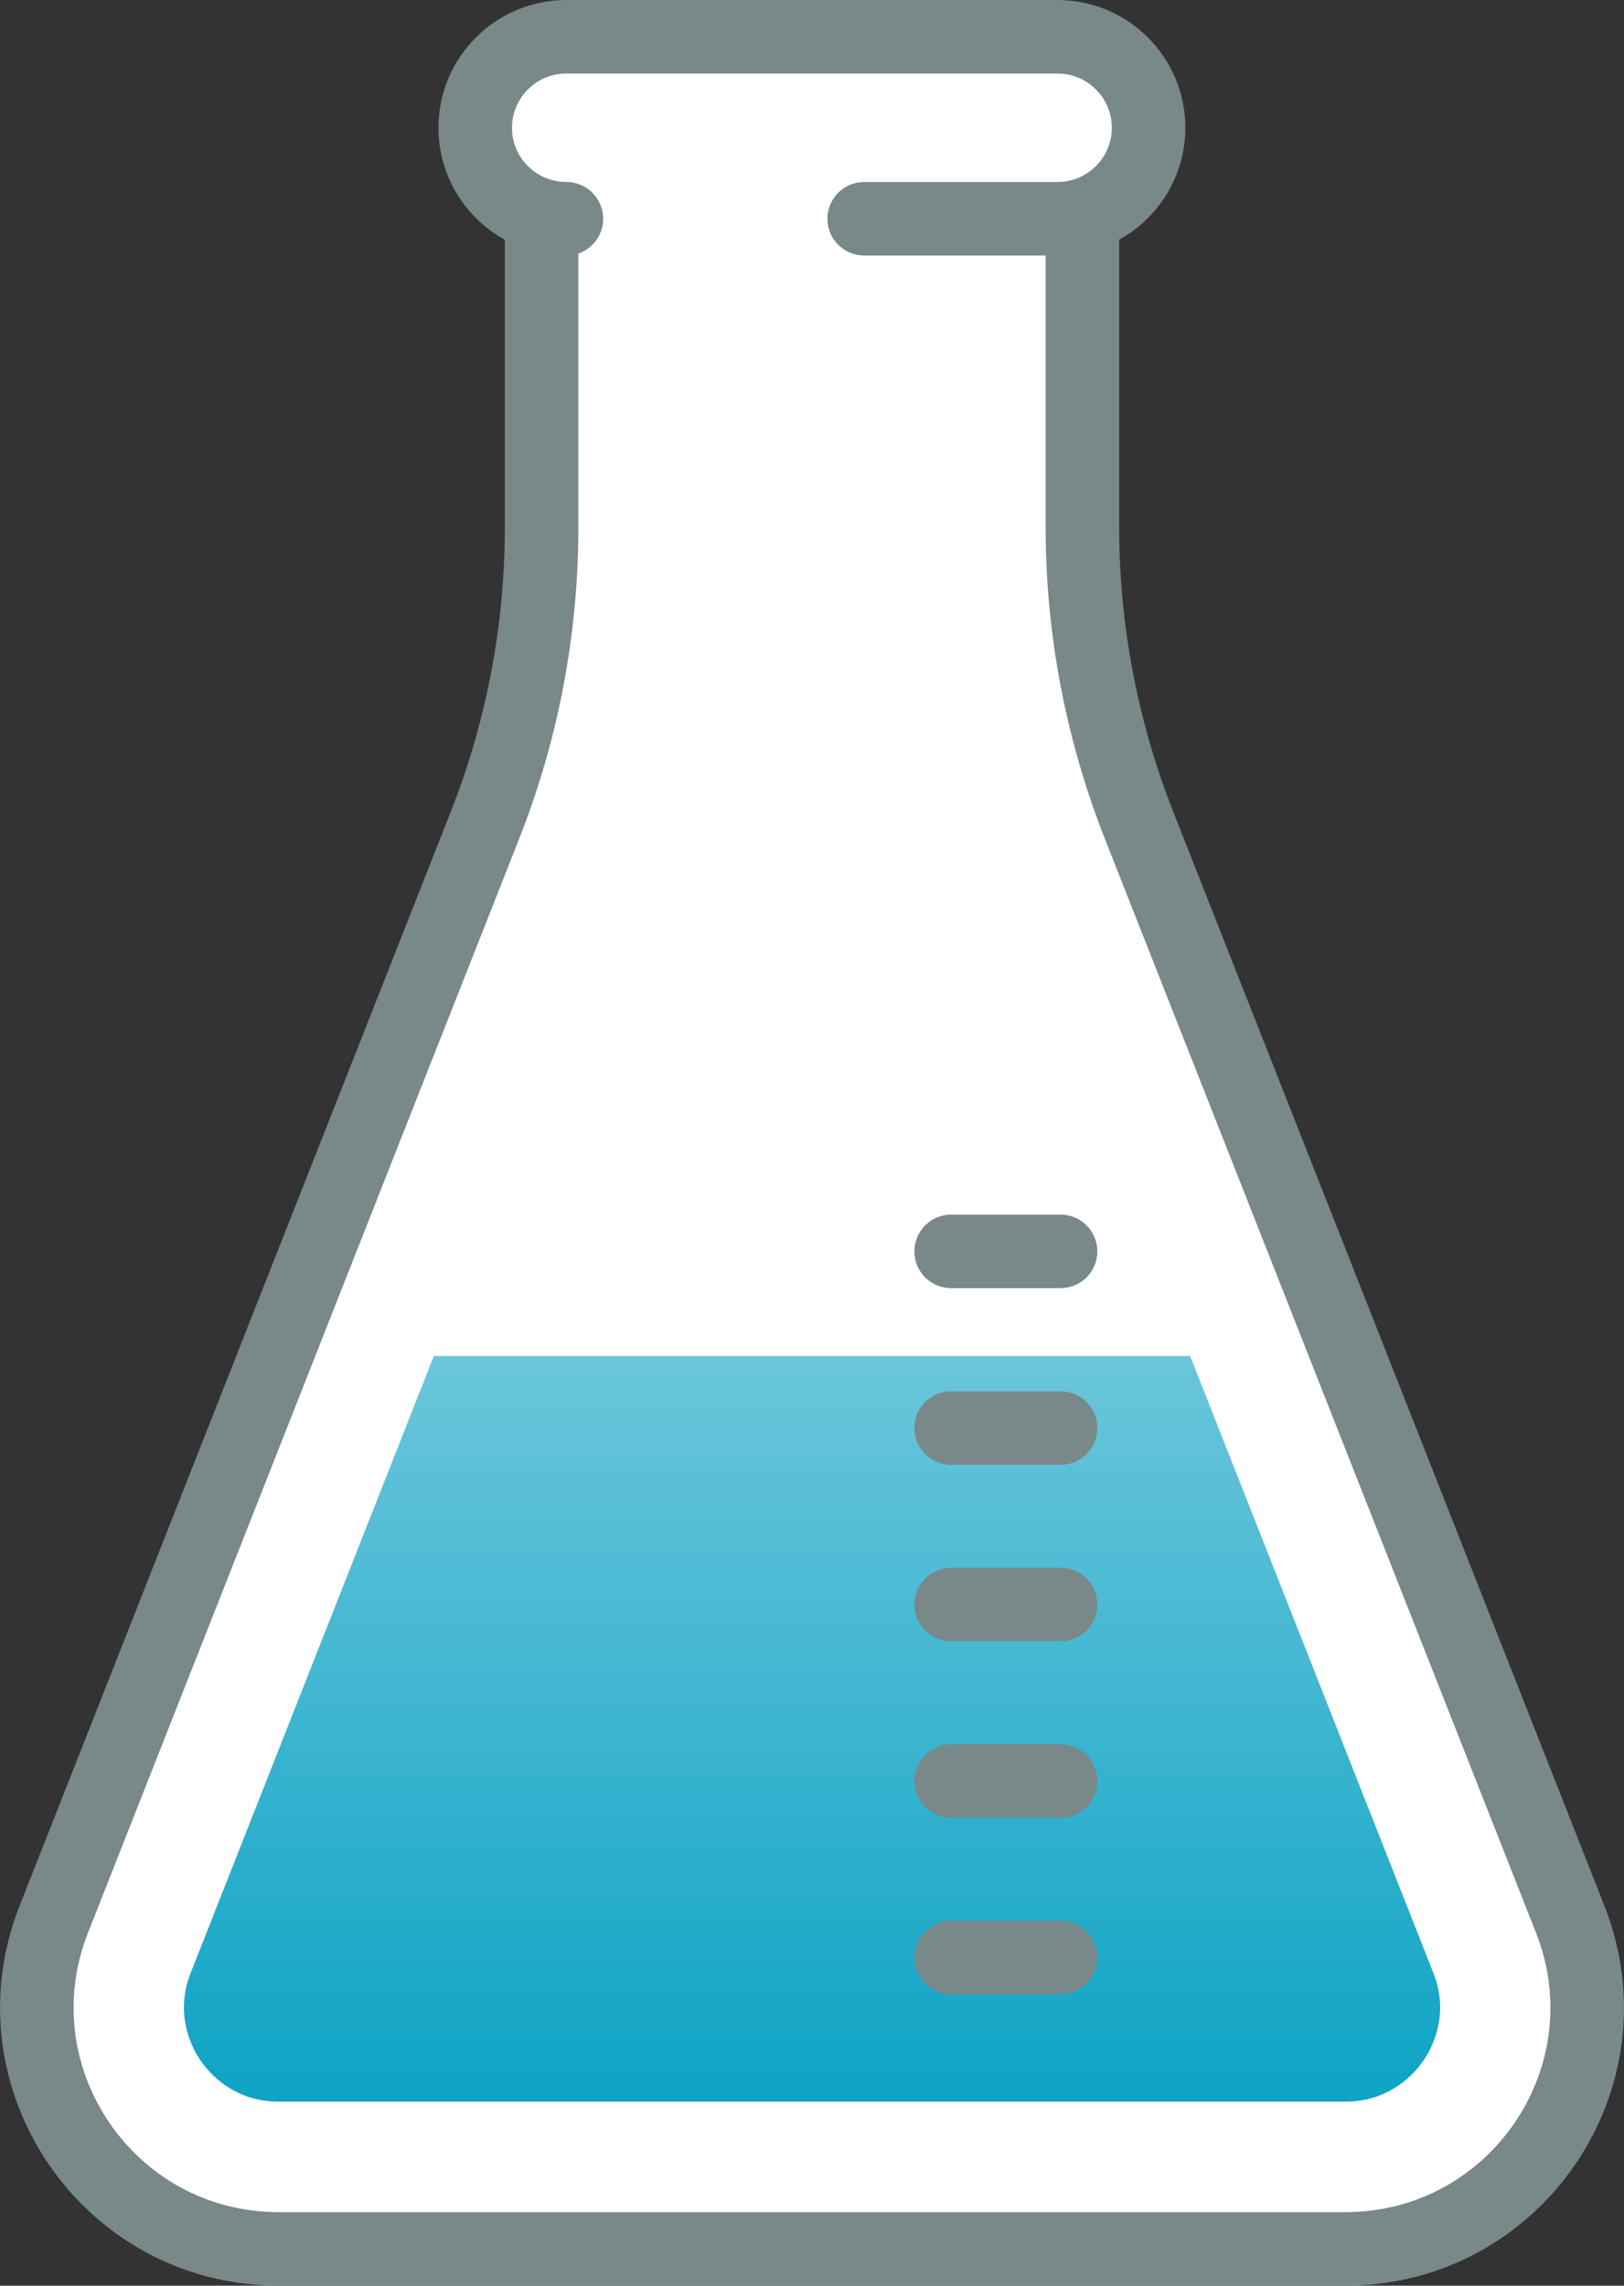 <svg xmlns="http://www.w3.org/2000/svg" xmlns:xlink="http://www.w3.org/1999/xlink" id="a" viewBox="55.83 37.84 88.34 124.33"><rect x="55.83" y="37.84" width="88.34" height="124.33" fill="#333333" stroke="none"/><defs><style>.c{fill:url(#b);}.d{fill:#fff;}.e{fill:none;stroke:#798889;stroke-linecap:round;stroke-linejoin:round;stroke-width:4px;}</style><linearGradient id="b" x1="100" y1="111.6" x2="100" y2="152.16" gradientTransform="matrix(1, 0, 0, 1, 0, 0)" gradientUnits="userSpaceOnUse"><stop offset="0" stop-color="#6ac6db"/><stop offset="1" stop-color="#0ea3c5"/></linearGradient></defs><path class="d" d="M141.24,142.22l-23.45-59.5c-2.03-5.16-3.08-10.65-3.08-16.2v-16.97c2.08-.59,3.6-2.49,3.6-4.76,0-2.73-2.22-4.95-4.96-4.95h-26.71c-2.74,0-4.96,2.22-4.96,4.95,0,2.26,1.52,4.17,3.6,4.76v16.97c0,5.54-1.04,11.04-3.08,16.2l-23.45,59.5c-3.4,8.61,2.96,17.94,12.23,17.94h58.02c9.27,0,15.63-9.32,12.23-17.94Z"/><path class="c" d="M120.57,111.6h-41.14l-13.23,33.56c-.89,2.27,.07,4.08,.53,4.75,.46,.68,1.8,2.25,4.26,2.25h58.02c2.46,0,3.8-1.57,4.26-2.25,.46-.67,1.43-2.48,.53-4.75l-13.23-33.56Z"/><path class="e" d="M85.29,49.85v16.68c0,5.54-1.04,11.04-3.08,16.2l-23.45,59.5c-3.4,8.61,2.96,17.94,12.23,17.94h58.02c9.27,0,15.63-9.32,12.23-17.94l-23.45-59.5c-2.03-5.16-3.08-10.65-3.08-16.2v-16.68"/><path class="e" d="M86.64,49.74c-2.74,0-4.96-2.22-4.96-4.95h0c0-2.73,2.22-4.95,4.96-4.95h26.71c2.74,0,4.96,2.22,4.96,4.95h0c0,2.73-2.22,4.95-4.96,4.95h-10.51"/><g><line class="e" x1="113.52" y1="105.91" x2="107.57" y2="105.91"/><line class="e" x1="113.52" y1="115.52" x2="107.57" y2="115.52"/><line class="e" x1="113.52" y1="125.12" x2="107.57" y2="125.12"/><line class="e" x1="113.52" y1="134.72" x2="107.57" y2="134.72"/><line class="e" x1="113.52" y1="144.32" x2="107.57" y2="144.32"/></g></svg>